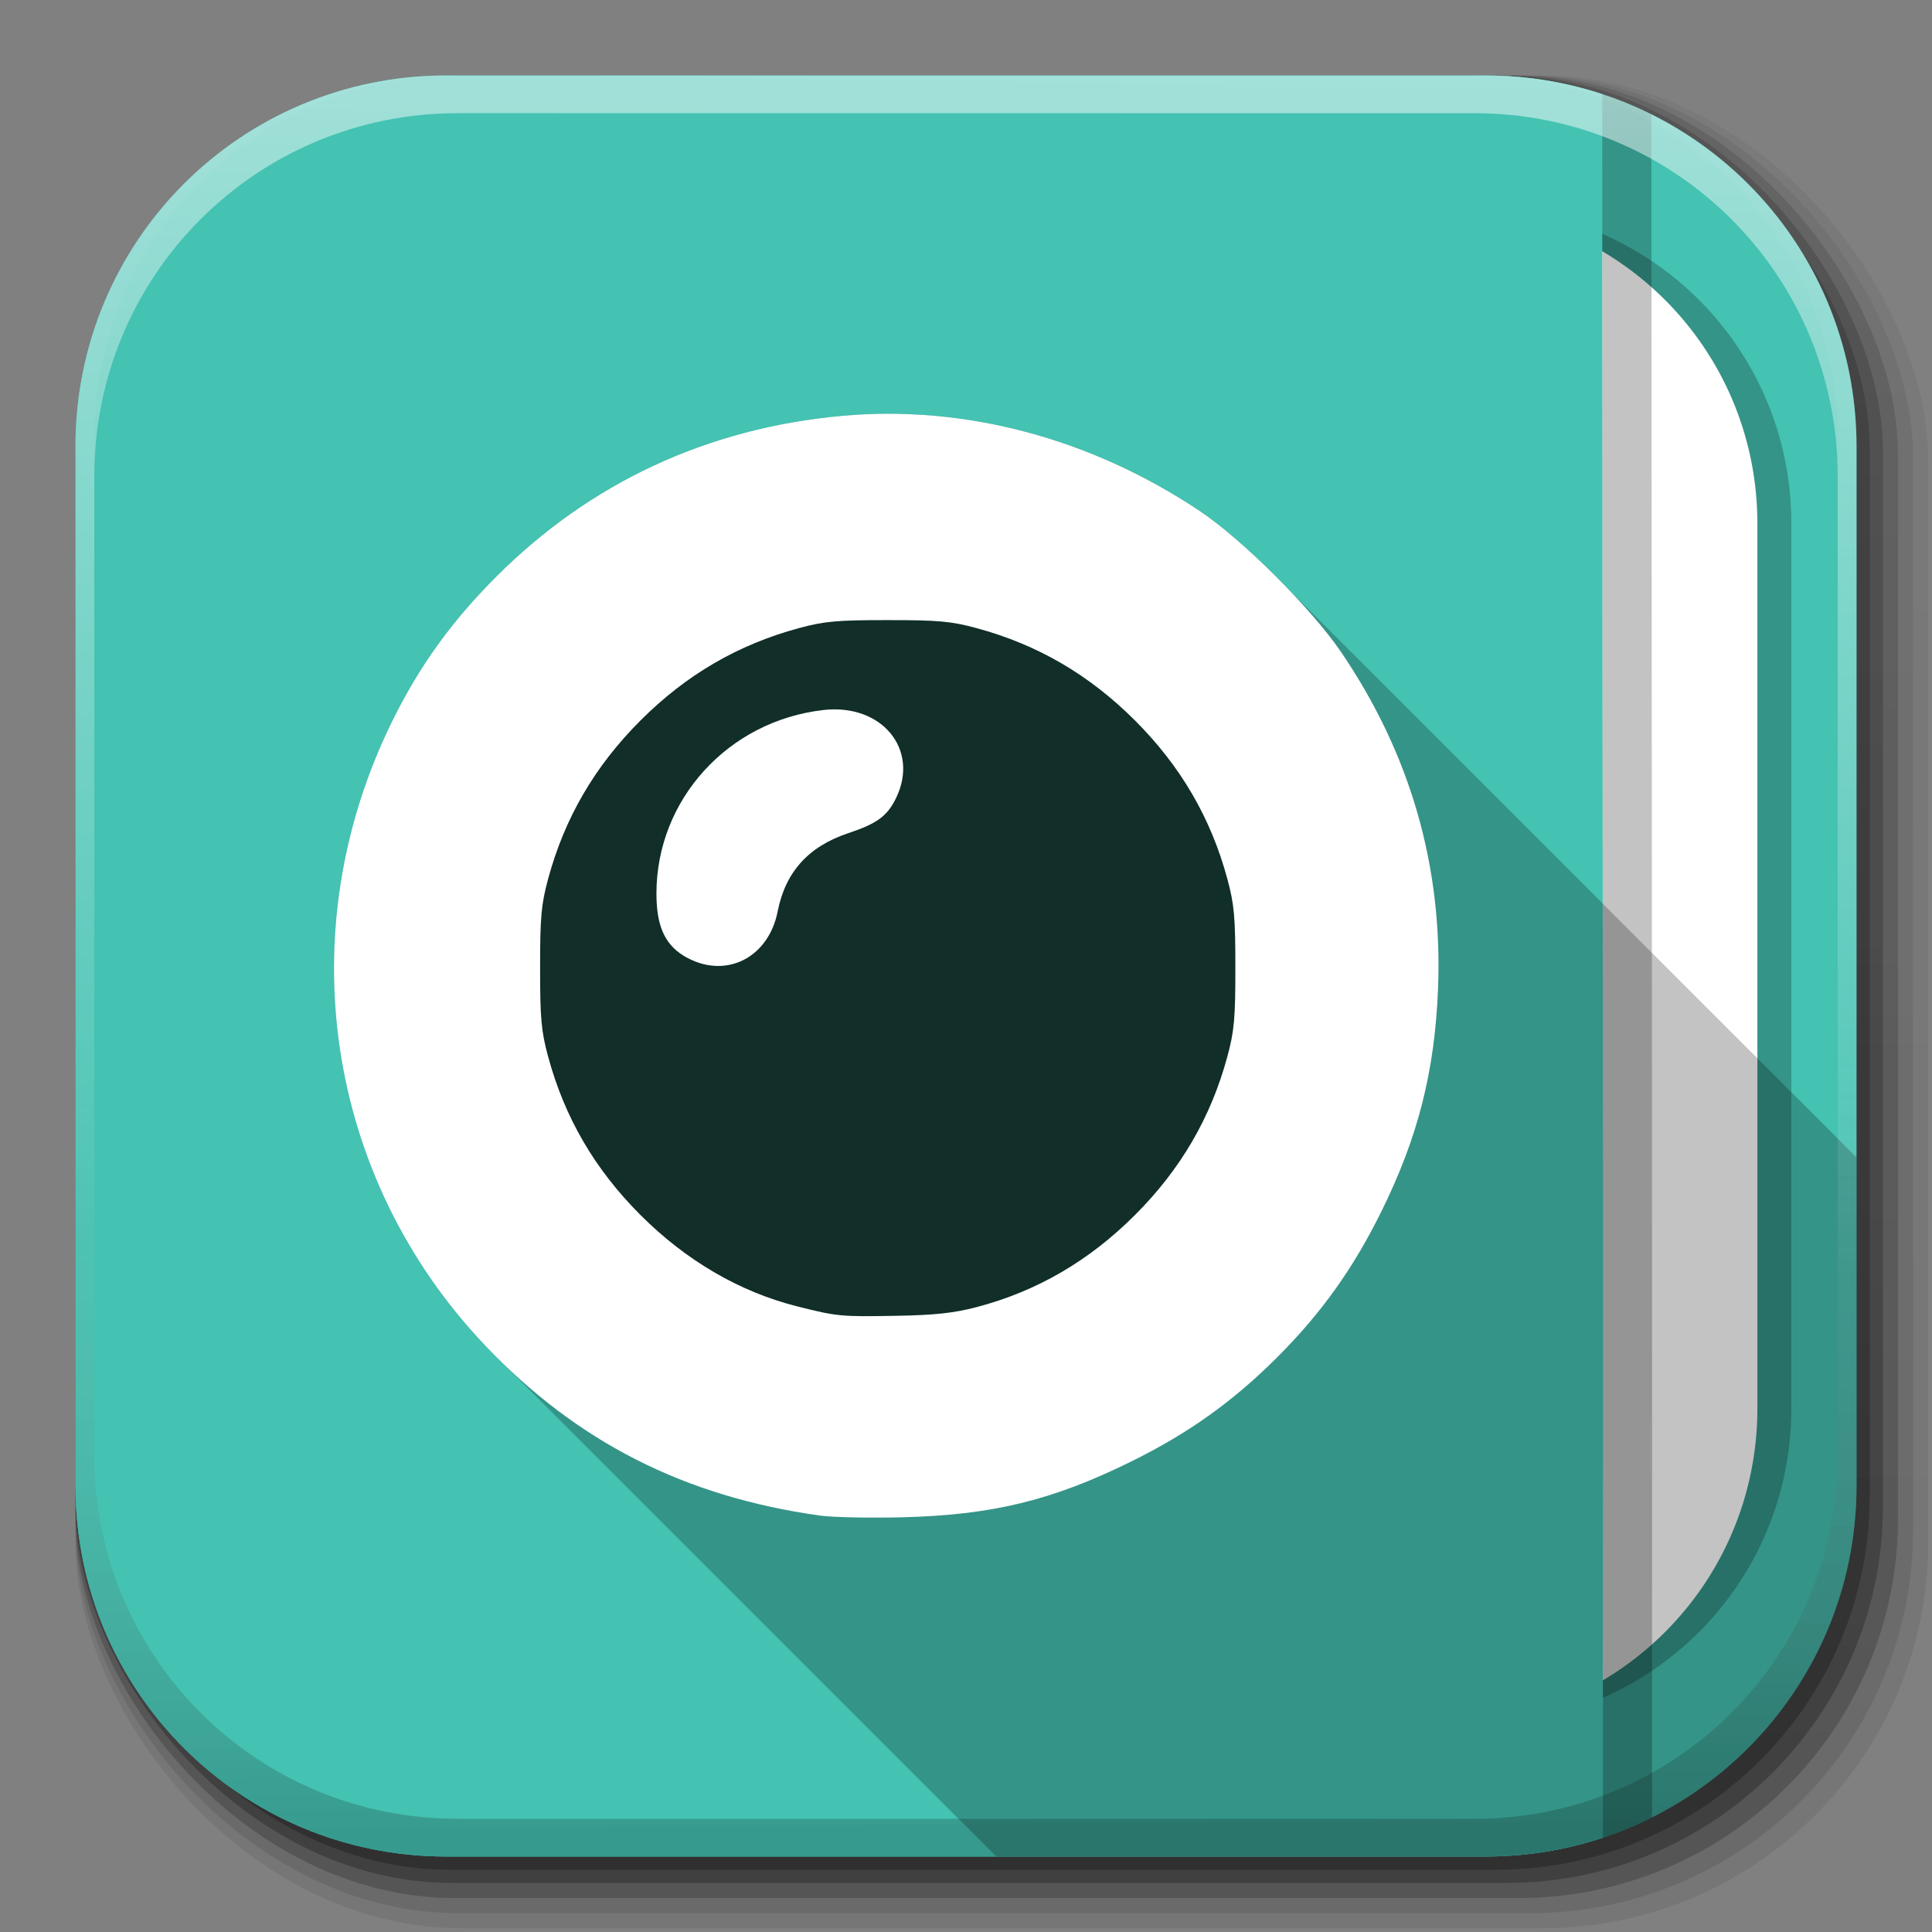 <?xml version="1.0" encoding="UTF-8" standalone="no"?>
<!-- Created with Inkscape (http://www.inkscape.org/) -->

<svg
   xmlns:dc="http://purl.org/dc/elements/1.1/"
   xmlns:cc="http://creativecommons.org/ns#"
   xmlns:rdf="http://www.w3.org/1999/02/22-rdf-syntax-ns#"
   xmlns:svg="http://www.w3.org/2000/svg"
   xmlns="http://www.w3.org/2000/svg"
   xmlns:xlink="http://www.w3.org/1999/xlink"
   xmlns:sodipodi="http://sodipodi.sourceforge.net/DTD/sodipodi-0.dtd"
   xmlns:inkscape="http://www.inkscape.org/namespaces/inkscape"
   inkscape:export-ydpi="100"
   inkscape:export-xdpi="100"
   inkscape:export-filename="/home/alecive/Scrivania/firefoxTest1.png"
   sodipodi:docname="cymera.svg"
   inkscape:version="0.48+devel r"
   version="1.1"
   id="svg2"
   height="512"
   width="512">
  <rect width="100%" height="100%" fill="#808080" stroke="none"/>
  <sodipodi:namedview
     id="base"
     pagecolor="#ffffff"
     bordercolor="#666666"
     borderopacity="1.0"
     inkscape:pageopacity="0.0"
     inkscape:pageshadow="2"
     inkscape:zoom="0.58225502"
     inkscape:cx="458.99799"
     inkscape:cy="110.29013"
     inkscape:document-units="px"
     inkscape:current-layer="svg2"
     showgrid="false"
     inkscape:window-width="1375"
     inkscape:window-height="876"
     inkscape:window-x="1985"
     inkscape:window-y="24"
     inkscape:window-maximized="1"
     inkscape:object-paths="false"
     inkscape:snap-intersection-paths="false"
     inkscape:object-nodes="true"
     inkscape:snap-smooth-nodes="true"
     inkscape:snap-nodes="true" />
  <defs
     id="defs4">
    <linearGradient
       x1="19.245"
       y1="21.031"
       x2="19.36"
       gradientUnits="userSpaceOnUse"
       y2="44.984"
       id="linearGradient2460">
      <stop
         offset="0"
         style="stop-color:#fafafa;stop-opacity:1;"
         id="stop3602" />
      <stop
         offset="1"
         style="stop-color:#f0f0f0;stop-opacity:1;"
         id="stop3604" />
    </linearGradient>
    <linearGradient
       inkscape:collect="always"
       xlink:href="#ButtonShadow-0-1-1-5-9"
       id="linearGradient4114-2-6"
       gradientUnits="userSpaceOnUse"
       gradientTransform="matrix(1.032,0,0,1.032,-830.864,592.678)"
       x1="1012.513"
       y1="484.417"
       x2="1006.808"
       y2="20.626" />
    <linearGradient
       x1="45.448"
       y1="92.54"
       x2="45.448"
       y2="7.017"
       id="ButtonShadow-0-1-1-5-9"
       gradientUnits="userSpaceOnUse"
       gradientTransform="matrix(1.006,0,0,0.994,100,0)">
      <stop
         id="stop3750-8-9-3-6-4"
         style="stop-color:#000000;stop-opacity:1"
         offset="0" />
      <stop
         id="stop3752-5-6-4-2-9"
         style="stop-color:#000000;stop-opacity:0.588"
         offset="1" />
    </linearGradient>
    <linearGradient
       inkscape:collect="always"
       xlink:href="#ButtonShadow-0-1-1-5-9"
       id="linearGradient4112-2-6"
       gradientUnits="userSpaceOnUse"
       gradientTransform="matrix(1.04,0,0,1.04,-837.951,592.518)"
       x1="1012.513"
       y1="484.417"
       x2="1006.808"
       y2="20.626" />
    <linearGradient
       inkscape:collect="always"
       xlink:href="#ButtonShadow-0-1-1-5-9"
       id="linearGradient4110-6-7"
       gradientUnits="userSpaceOnUse"
       gradientTransform="matrix(1.023,0,0,1.023,-823.777,592.838)"
       x1="1012.513"
       y1="484.417"
       x2="1006.808"
       y2="20.626" />
    <linearGradient
       inkscape:collect="always"
       xlink:href="#ButtonShadow-0-1-1-5-9"
       id="linearGradient4116-6-3"
       gradientUnits="userSpaceOnUse"
       gradientTransform="matrix(1.015,0,0,1.015,-816.69,592.997)"
       x1="1012.513"
       y1="484.417"
       x2="1006.808"
       y2="20.626" />
    <linearGradient
       y2="20.626"
       x2="1006.808"
       y1="484.417"
       x1="1012.513"
       gradientTransform="matrix(1.007,0,0,1.007,-810.489,593.137)"
       gradientUnits="userSpaceOnUse"
       id="linearGradient5342-3"
       xlink:href="#ButtonShadow-0-1-1-5-9"
       inkscape:collect="always" />
    <linearGradient
       inkscape:collect="always"
       xlink:href="#linearGradient3737-9"
       id="linearGradient4084-8"
       gradientUnits="userSpaceOnUse"
       gradientTransform="translate(778.6,-360.56)"
       x1="993.439"
       y1="51.512"
       x2="988.786"
       y2="363.738" />
    <linearGradient
       id="linearGradient3737-9">
      <stop
         id="stop3739-7"
         style="stop-color:#ffffff;stop-opacity:1"
         offset="0" />
      <stop
         id="stop3741-4"
         style="stop-color:#ffffff;stop-opacity:0"
         offset="1" />
    </linearGradient>
    <linearGradient
       inkscape:collect="always"
       xlink:href="#linearGradient4046-3"
       id="linearGradient4086-12"
       gradientUnits="userSpaceOnUse"
       x1="1764.649"
       y1="155.597"
       x2="1763.69"
       y2="-55.941" />
    <linearGradient
       id="linearGradient4046-3">
      <stop
         id="stop4048-7"
         style="stop-color:#000000;stop-opacity:1;"
         offset="0" />
      <stop
         id="stop4050-73"
         style="stop-color:#ffffff;stop-opacity:0.2"
         offset="1" />
    </linearGradient>
  </defs>
  <g
     id="layer1"
     inkscape:groupmode="layer"
     inkscape:label="Livello 1"
     transform="translate(0,-540.362)" />
  <g
     id="g2036"
     transform="matrix(1.1,0,0,0.444,95.081,256.393)">
    <g
       id="g3712"
       style="opacity:0.4"
       transform="matrix(1.053,0,0,1.286,-1.263,-13.429)" />
  </g>
  <g
     transform="translate(97.481,231.282)"
     id="g3541" />
  <g
     transform="translate(97.481,231.282)"
     id="g3536" />
  <g
     id="g4103"
     transform="translate(-11.985,-592.117)">
    <rect
       ry="101.458"
       y="612.117"
       x="31.985"
       height="487"
       width="487"
       id="rect6187"
       style="opacity:0.1;color:#000000;fill:url(#linearGradient4114-2-6);fill-opacity:1;fill-rule:nonzero;stroke:none;stroke-width:1.5;marker:none;visibility:visible;display:inline;overflow:visible;enable-background:accumulate" />
    <rect
       style="opacity:0.08;color:#000000;fill:url(#linearGradient4112-2-6);fill-opacity:1;fill-rule:nonzero;stroke:none;stroke-width:1.5;marker:none;visibility:visible;display:inline;overflow:visible;enable-background:accumulate"
       id="rect6191"
       width="491"
       height="491"
       x="31.985"
       y="612.117"
       ry="102.292" />
    <rect
       style="opacity:0.2;color:#000000;fill:url(#linearGradient4110-6-7);fill-opacity:1;fill-rule:nonzero;stroke:none;stroke-width:1.5;marker:none;visibility:visible;display:inline;overflow:visible;enable-background:accumulate"
       id="rect6183"
       width="483"
       height="483"
       x="31.985"
       y="612.117"
       ry="100.625" />
    <rect
       ry="99.792"
       y="612.117"
       x="31.985"
       height="479"
       width="479"
       id="rect6179"
       style="opacity:0.25;color:#000000;fill:url(#linearGradient4116-6-3);fill-opacity:1;fill-rule:nonzero;stroke:none;stroke-width:1.5;marker:none;visibility:visible;display:inline;overflow:visible;enable-background:accumulate" />
    <rect
       style="opacity:0.25;color:#000000;fill:url(#linearGradient5342-3);fill-opacity:1;fill-rule:nonzero;stroke:none;stroke-width:1.5;marker:none;visibility:visible;display:inline;overflow:visible;enable-background:accumulate"
       id="rect5574"
       width="475.5"
       height="475.5"
       x="31.985"
       y="612.117"
       ry="99.062" />
  </g>
  <path
     style="fill:#44c2b2;stroke:none;fill-opacity:1"
     d="M 118.344,20 C 63.867,20 20,63.867 20,118.344 l 0,23.062 0,252.25 C 20,448.133 63.867,492 118.344,492 l 275.312,0 C 448.133,492 492,448.133 492,393.656 l 0,-252.25 0,-23.062 C 492,63.867 448.133,20 393.656,20 l -275.312,0 z"
     id="rect5505"
     inkscape:connector-curvature="0" />
  <path
     style="fill:#000000;fill-opacity:0.235;stroke:none"
     d="M 156.486,55 C 110.088,55 72.727,92.361 72.727,138.759 l 0,19.642 0,214.84 C 72.727,419.639 110.088,457 156.486,457 l 234.482,0 c 46.398,0 83.759,-37.361 83.759,-83.759 l 0,-214.84 0,-19.642 C 474.727,92.361 437.366,55 390.968,55 l -234.482,0 z"
     id="path5799"
     inkscape:connector-curvature="0" />
  <path
     inkscape:connector-curvature="0"
     id="path5728"
     d="m 147.485,55 c -46.398,0 -83.759,37.361 -83.759,83.759 l 0,19.642 0,214.84 c 0,46.397 37.361,83.759 83.759,83.759 l 234.482,0 c 46.398,0 83.759,-37.361 83.759,-83.759 l 0,-214.84 0,-19.642 C 465.727,92.361 428.365,55 381.968,55 l -234.482,0 z"
     style="fill:#ffffff;fill-opacity:1;stroke:none" />
  <path
     style="fill:#44c2b2;fill-opacity:1;stroke:none"
     d="M 118.344,20 C 63.867,20 20,63.867 20,118.344 l 0,23.062 0,252.25 C 20,448.133 63.867,492 118.344,492 l 275.312,0 c 10.867,0 21.31,-1.75 31.068,-4.977 0.292,-153.504 -0.067,-232.955 -0.137,-462.09 C 414.868,21.735 404.473,20 393.656,20 Z"
     id="path5793" />
  <path
     style="fill:#000000;fill-opacity:0.235"
     d="M 424.611 24.941 C 424.699 212.747 424.938 355.08 424.779 487.006 C 429.276 485.516 433.626 483.71 437.805 481.617 C 437.903 357.033 437.715 198.495 437.627 30.297 C 433.45 28.215 429.104 26.421 424.611 24.941 z "
     id="path5724" />
  <g
     id="g4076"
     transform="translate(-605.519,-353.968)">
    <g
       transform="translate(-926.668,684.384)"
       id="g4038" />
  </g>
  <path
     style="fill:#000000;fill-opacity:0.235"
     d="M 235.268 109.654 C 231.188 109.659 227.109 109.847 223.043 110.219 C 187.485 113.467 156.424 127.916 131.568 152.771 C 119.695 164.645 111.193 176.436 103.996 191.008 C 76.506 246.672 86.19 311.976 128.545 356.535 L 264.01 492 L 393.656 492 C 448.133 492 492 448.133 492 393.656 L 492 306.732 L 341.578 156.311 C 333.595 147.958 324.486 139.778 317.809 135.334 C 292.484 118.479 263.828 109.616 235.268 109.654 z "
     id="path4591" />
  <path
     id="path4587"
     d="M 217.281,401.639 C 181.397,396.623 152.865,382.12 128.545,356.535 86.19,311.976 76.505,246.672 103.995,191.008 c 7.197,-14.572 15.699,-26.363 27.573,-38.236 24.855,-24.855 55.917,-39.304 91.474,-42.553 32.529,-2.971 65.824,5.852 94.767,25.115 11.34,7.547 29.718,25.871 37.629,37.518 18.359,27.029 26.929,56.804 25.657,89.14 -0.862,21.9 -5.301,39.377 -14.987,59 -7.504,15.202 -15.909,26.973 -27.627,38.692 -11.719,11.719 -23.49,20.124 -38.692,27.627 -20.923,10.327 -36.887,14.207 -60.844,14.787 -8.62,0.209 -18.368,0.001 -21.664,-0.458 z"
     style="fill:#ffffff;fill-opacity:1" />
  <path
     id="path4585"
     d="m 258.766,346.408 c 15.969,-4.179 29.837,-12.239 42.018,-24.421 12.125,-12.125 20.117,-25.84 24.486,-42.018 1.816,-6.727 2.116,-10.054 2.116,-23.508 0,-13.453 -0.3,-16.781 -2.116,-23.508 -4.369,-16.179 -12.361,-29.893 -24.486,-42.018 -12.125,-12.125 -25.84,-20.117 -42.018,-24.486 -6.727,-1.816 -10.054,-2.116 -23.508,-2.116 -13.453,0 -16.781,0.3 -23.508,2.116 -16.179,4.369 -29.893,12.361 -42.018,24.486 -12.125,12.125 -20.117,25.84 -24.486,42.018 -1.816,6.727 -2.116,10.054 -2.116,23.508 0,13.453 0.3,16.781 2.116,23.508 4.369,16.179 12.361,29.893 24.486,42.018 12.123,12.123 26.307,20.391 41.557,24.223 10.62,2.669 11.535,2.756 26.273,2.489 10.259,-0.185 15.189,-0.718 21.203,-2.292 z"
     style="fill:#112e29;fill-opacity:1" />
  <path
     id="path4581"
     d="m 182.213,253.877 c -5.849,-3.093 -8.263,-8.113 -8.249,-17.151 0.039,-24.856 19.012,-45.684 44.239,-48.564 15.448,-1.763 25.519,10.402 19.28,23.29 -2.332,4.818 -5.016,6.793 -12.712,9.358 -10.526,3.508 -16.627,10.277 -18.683,20.73 -2.39,12.149 -13.437,17.857 -23.875,12.337 z"
     style="fill:#ffffff;fill-opacity:1" />
  <g
     id="g4076-9"
     transform="translate(-605.519,-353.968)">
    <g
       transform="translate(-926.668,684.384)"
       id="g4038-9">
      <path
         inkscape:connector-curvature="0"
         style="opacity:0.5;color:#000000;fill:url(#linearGradient4084-8);fill-opacity:1;fill-rule:nonzero;stroke:none;stroke-width:1.5;marker:none;visibility:visible;display:inline;overflow:visible;enable-background:accumulate"
         d="m 1650.499,-310.416 c -54.477,0 -98.312,43.836 -98.312,98.312 l 0,275.344 c 0,54.477 43.836,98.344 98.312,98.344 l 2.938,0 c -53.322,0 -96.25,-42.928 -96.25,-96.25 l 0,-269.5 c 0,-53.322 42.928,-96.25 96.25,-96.25 l 269.5,0 c 53.322,0 96.25,42.928 96.25,96.25 l 0,269.5 c 0,53.323 -42.928,96.25 -96.25,96.25 l 2.906,0 c 54.477,0 98.344,-43.867 98.344,-98.344 l 0,-275.344 c 0,-54.477 -43.867,-98.312 -98.344,-98.312 l -275.344,0 z"
         id="rect6809-2-3" />
      <path
         id="path3981-7"
         d="m 1650.499,161.584 c -54.477,0 -98.312,-43.836 -98.312,-98.313 l 0,-275.344 c 0,-54.477 43.836,-98.344 98.312,-98.344 l 2.938,0 c -53.322,0 -96.25,42.928 -96.25,96.25 l 0,269.5 c 0,53.323 42.928,96.25 96.25,96.25 l 269.5,0 c 53.322,0 96.25,-42.928 96.25,-96.25 l 0,-269.5 c 0,-53.322 -42.928,-96.25 -96.25,-96.25 l 2.906,0 c 54.477,0 98.344,43.867 98.344,98.344 l 0,275.344 c 0,54.477 -43.867,98.313 -98.344,98.313 l -275.344,0 z"
         style="opacity:0.2;color:#000000;fill:url(#linearGradient4086-12);fill-opacity:1;fill-rule:nonzero;stroke:none;stroke-width:1.5;marker:none;visibility:visible;display:inline;overflow:visible;enable-background:accumulate"
         inkscape:connector-curvature="0" />
    </g>
  </g>
</svg>
